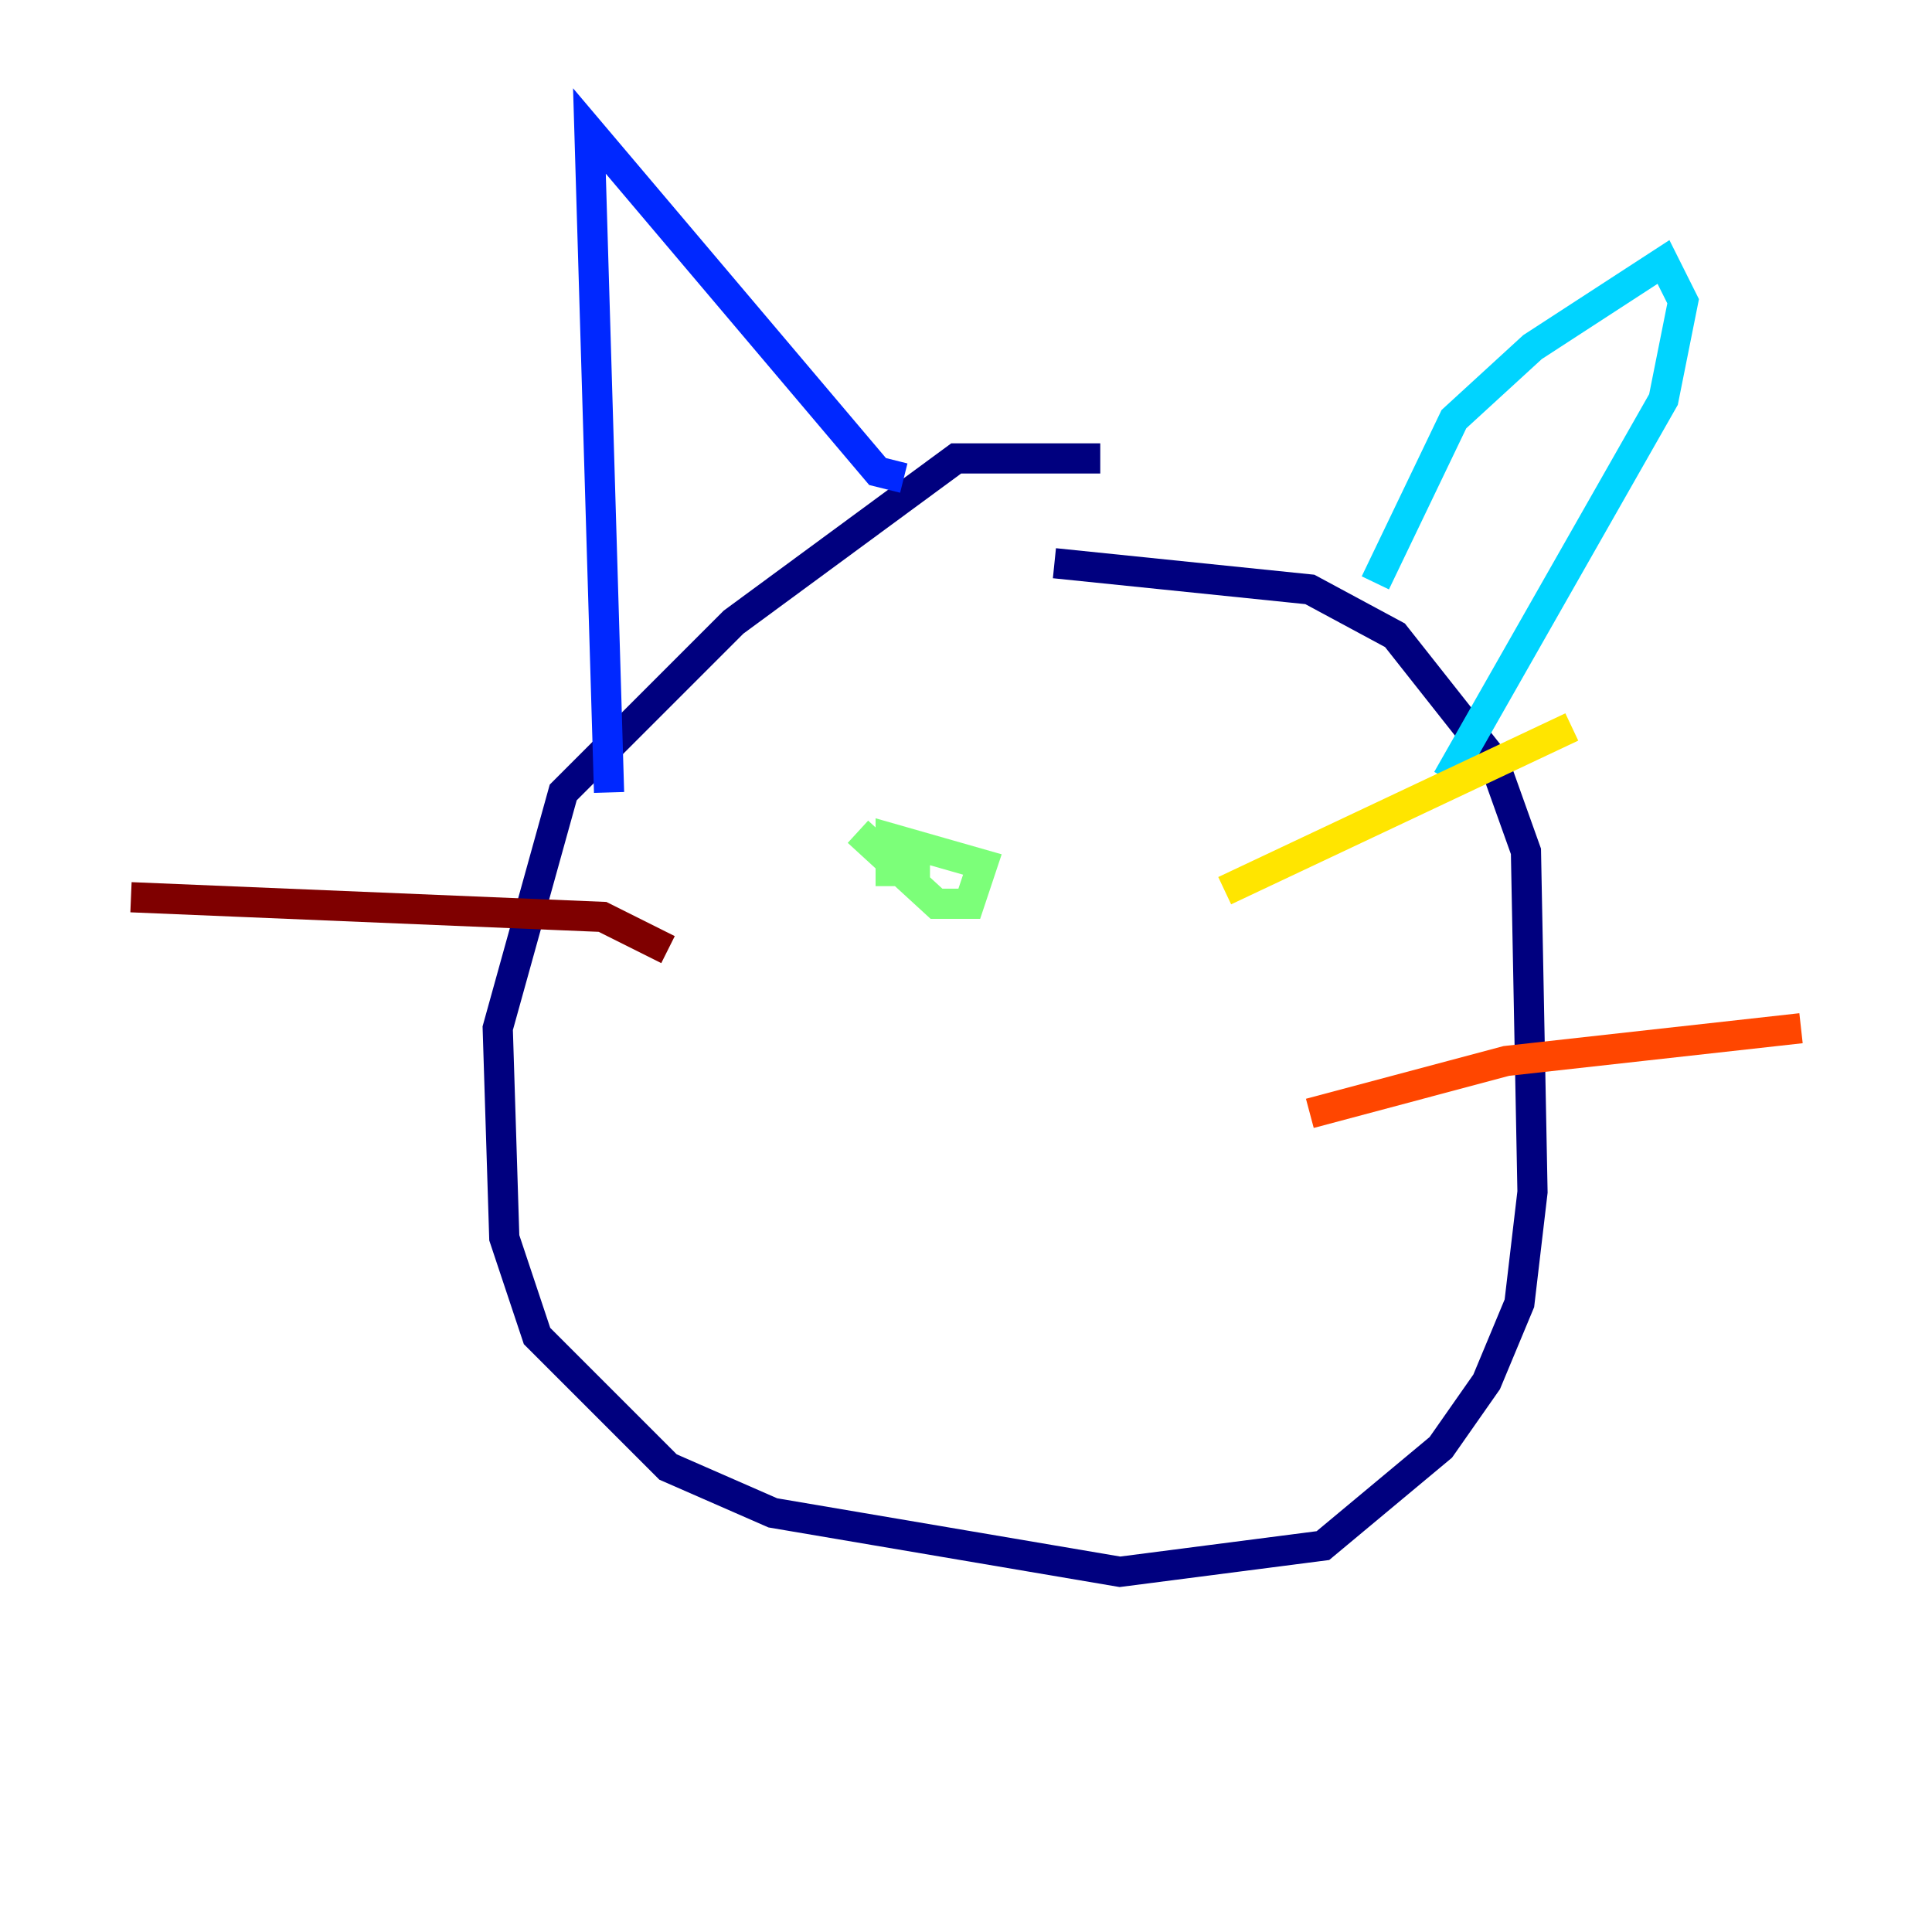 <?xml version="1.0" encoding="utf-8" ?>
<svg baseProfile="tiny" height="128" version="1.2" viewBox="0,0,128,128" width="128" xmlns="http://www.w3.org/2000/svg" xmlns:ev="http://www.w3.org/2001/xml-events" xmlns:xlink="http://www.w3.org/1999/xlink"><defs /><polyline fill="none" points="72.895,30.373 63.349,30.373 48.597,41.22 37.315,52.502 32.976,68.122 33.41,82.007 35.58,88.515 44.258,97.193 51.2,100.231 74.197,104.136 87.647,102.4 95.458,95.891 98.495,91.552 100.664,86.346 101.532,78.969 101.098,56.407 98.929,50.332 92.42,42.088 86.78,39.051 69.858,37.315" stroke="#00007f" stroke-width="2" /><polyline fill="none" points="40.352,52.502 39.051,8.678 58.142,31.241 59.878,31.675" stroke="#0028ff" stroke-width="2" /><polyline fill="none" points="91.119,38.617 96.325,27.77 101.532,22.997 110.21,17.356 111.512,19.959 110.21,26.468 95.891,51.634" stroke="#00d4ff" stroke-width="2" /><polyline fill="none" points="56.841,55.105 62.047,59.878 64.217,59.878 65.085,57.275 59.01,55.539 59.01,57.709 61.614,57.709" stroke="#7cff79" stroke-width="2" /><polyline fill="none" points="81.139,59.01 104.136,48.163" stroke="#ffe500" stroke-width="2" /><polyline fill="none" points="86.78,73.763 99.797,70.291 119.322,68.122" stroke="#ff4600" stroke-width="2" /><polyline fill="none" points="44.258,62.915 39.919,60.746 8.678,59.444" stroke="#7f0000" stroke-width="2" /></svg>